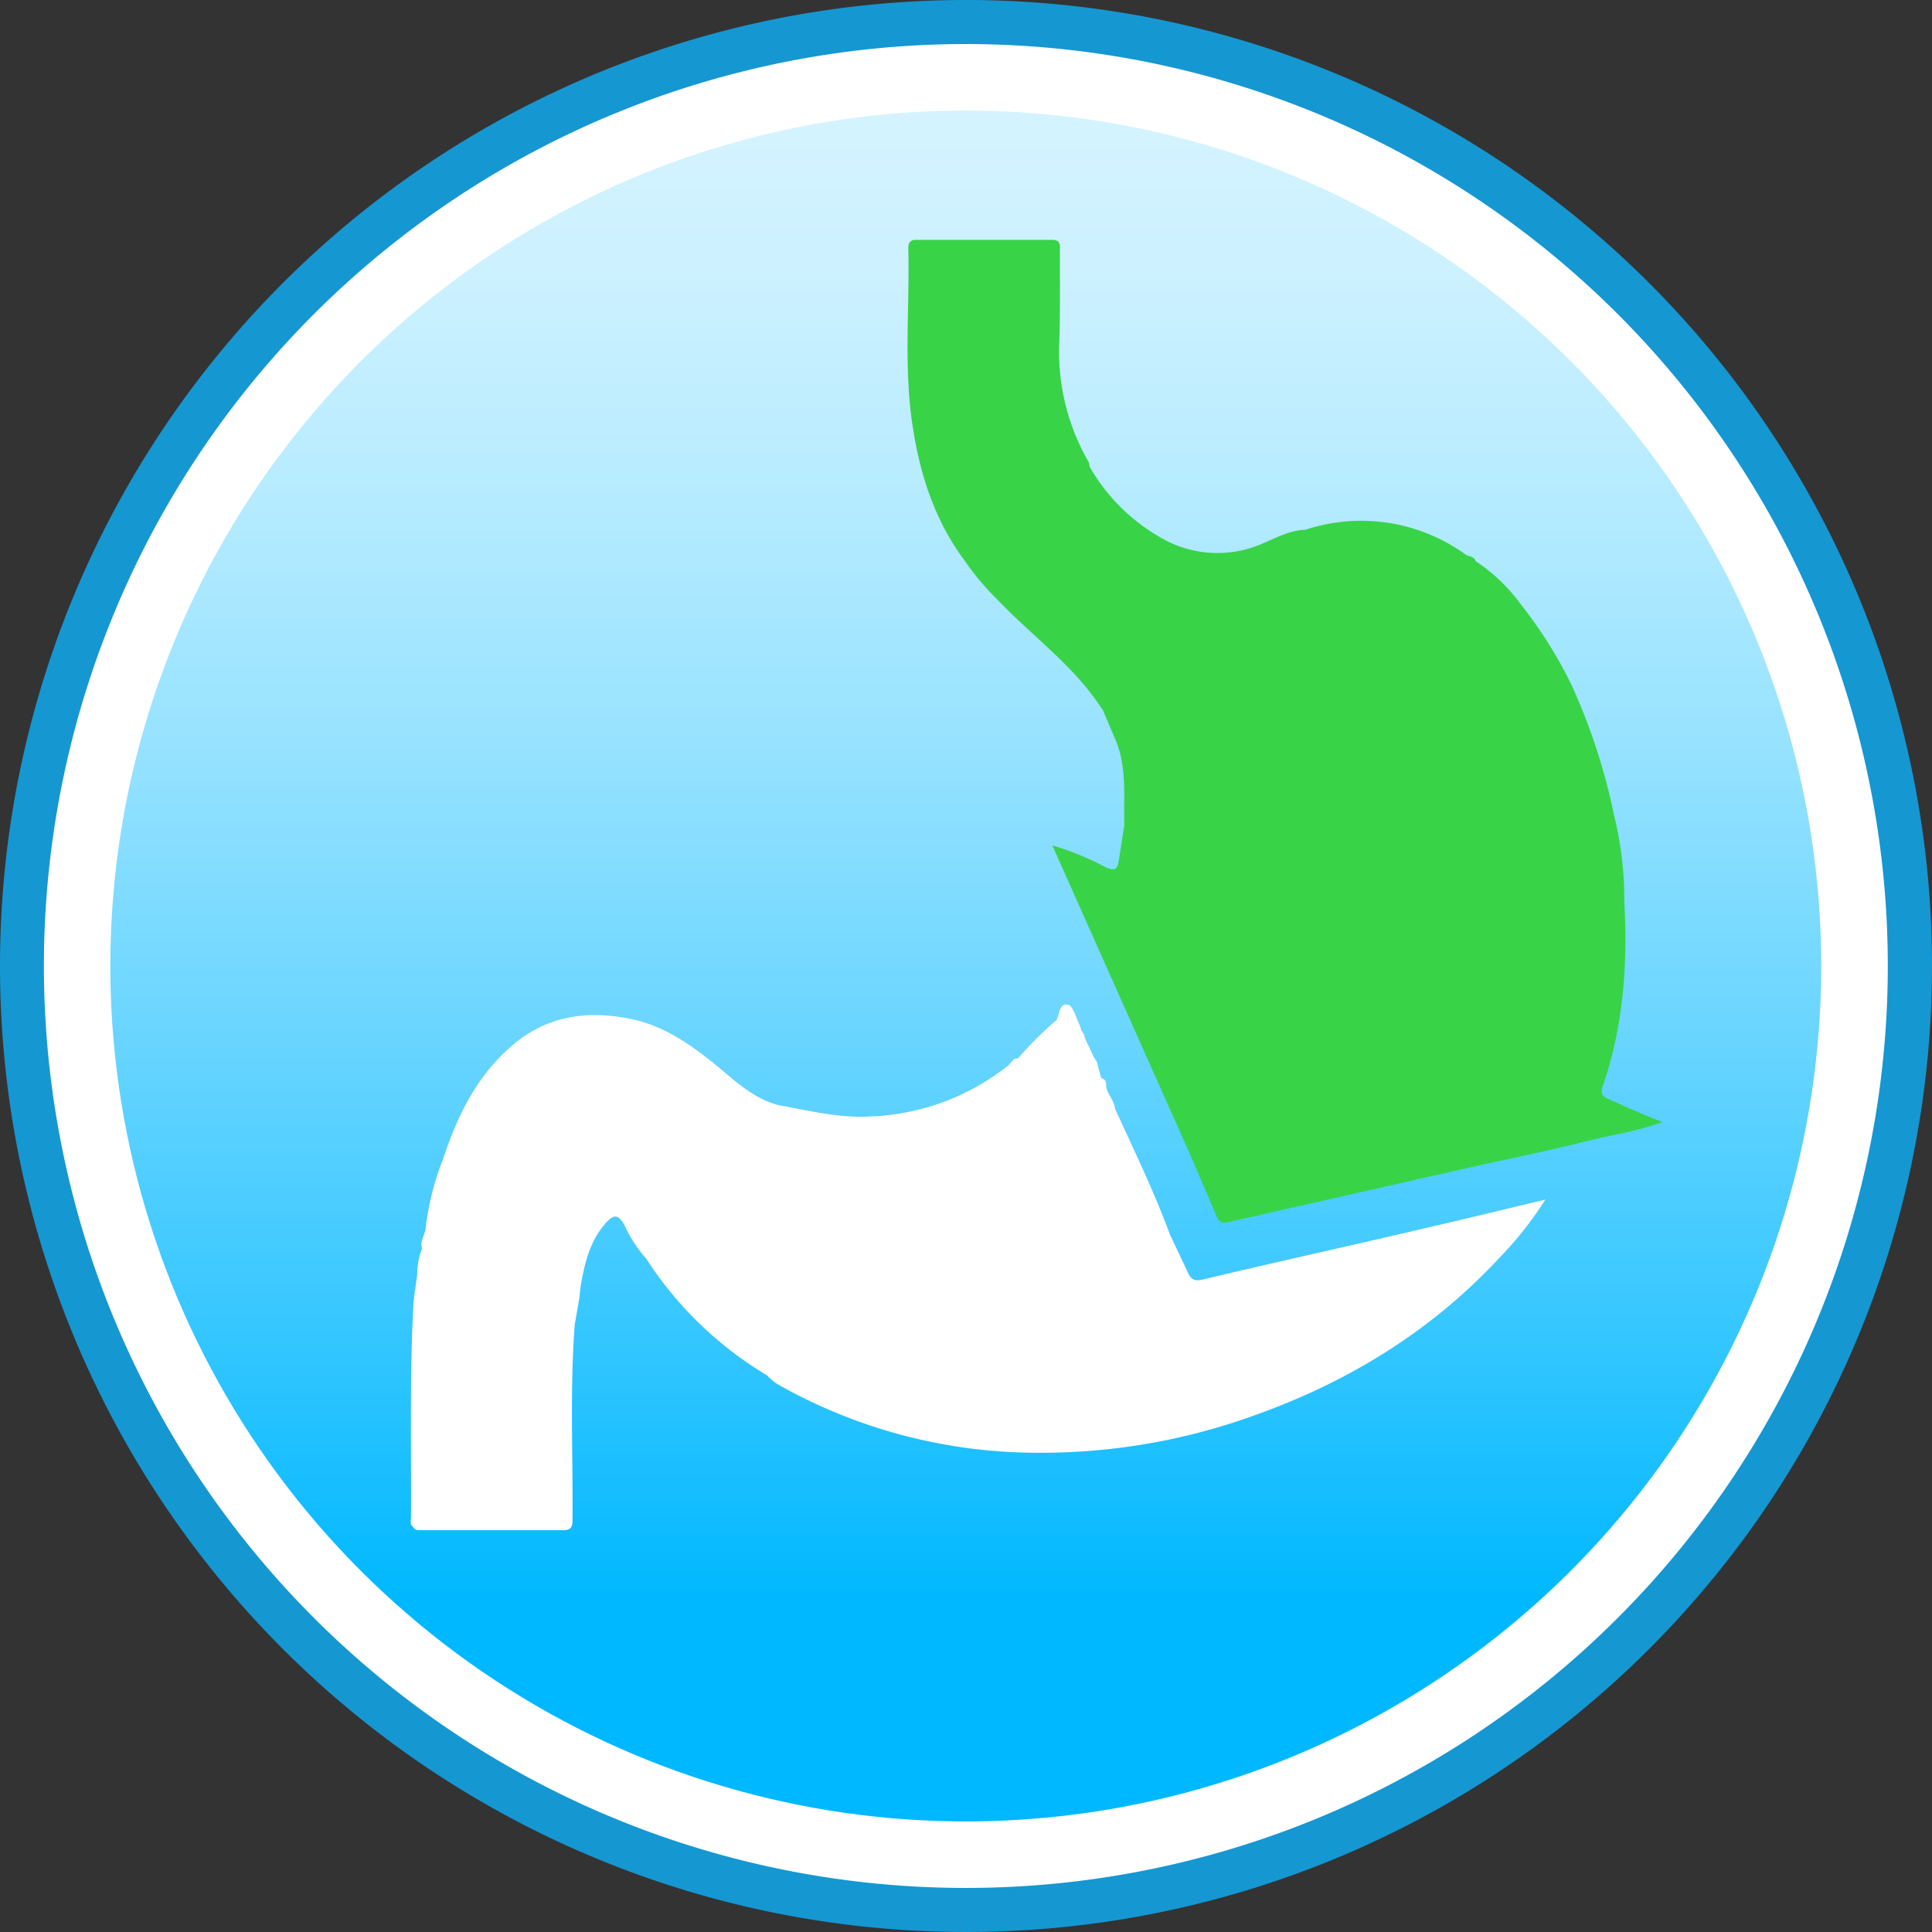 <svg id="Слой_1" data-name="Слой 1" xmlns="http://www.w3.org/2000/svg" xmlns:xlink="http://www.w3.org/1999/xlink" viewBox="0 0 255.66 255.66"><rect x="0" y="0" width="255.66" height="255.66" fill="#333333" stroke="none"/><defs><style>.cls-1{fill:none;}.cls-2{fill:#1597d2;}.cls-3{fill:#fff;}.cls-4{clip-path:url(#clip-path);}.cls-5{fill:url(#linear-gradient);}.cls-6{fill:#39d348;}</style><clipPath id="clip-path"><path id="SVGID" class="cls-1" d="M241,127.83a113.2,113.2,0,1,1-113.2-113.2A113.2,113.2,0,0,1,241,127.83Z"/></clipPath><linearGradient id="linear-gradient" x1="127.83" y1="241.03" x2="127.83" y2="14.63" gradientUnits="userSpaceOnUse"><stop offset="0.13" stop-color="#00b8ff"/><stop offset="0.28" stop-color="#33c6ff"/><stop offset="0.47" stop-color="#6cd6ff"/><stop offset="0.64" stop-color="#99e3ff"/><stop offset="0.79" stop-color="#b9ecff"/><stop offset="0.91" stop-color="#cdf1ff"/><stop offset="1" stop-color="#d4f3ff"/></linearGradient></defs><title>ne viklikae</title><path class="cls-2" d="M255.66,127.83A127.83,127.83,0,1,1,127.83,0,127.83,127.83,0,0,1,255.66,127.83Z"/><path class="cls-3" d="M249.81,127.83a122,122,0,1,1-122-122A122,122,0,0,1,249.81,127.83Z"/><path class="cls-3" d="M242.79,127.83a115,115,0,1,1-115-115A115,115,0,0,1,242.79,127.83Z"/><g class="cls-4"><path class="cls-5" d="M241,127.83a113.2,113.2,0,1,1-113.2-113.2A113.2,113.2,0,0,1,241,127.83Z"/></g><path class="cls-3" d="M159.15,169.32c-1.05.25-1.53,0-1.93-.87-.78-1.67-1.58-3.34-2.37-5-2.11-5.73-4.78-11.22-7.31-16.76-.09-1.22-1.26-2.05-1.17-3.33a.77.77,0,0,0-.64-.69c-.15-.55-.31-1.1-.46-1.65a1.73,1.73,0,0,0-.46-1l-1.26-2.67a1.83,1.83,0,0,0-.47-1h0a4.29,4.29,0,0,0-.22-.72c-.48-.93-.82-2.47-1.5-2.65-1.3-.33-1.07,1.41-1.67,2.14,0,0-.11.05-.16.09a53.73,53.73,0,0,0-4.88,4.9.46.46,0,0,0-.38,0c-.43.25-.57.73-1,1a31.14,31.14,0,0,1-18.07,6.63c-4.15.25-8.13-.77-12.15-1.49-3.22-.83-5.54-3-8-5.05-3.39-2.79-7-5.38-11.37-6.32-5.92-1.25-11.4-.51-16.11,3.65s-7.11,9.34-9,15a36.16,36.16,0,0,0-2.26,9.12c-.14.86-.75,1.62-.47,2.55a10.34,10.34,0,0,0-.64,3.52h0c-.18,1.43-.45,2.86-.52,4.3-.47,9.23-.25,18.48-.3,27.72,0,.47-.21,1,.35,1.38.16.35.48.37.8.37,6.34,0,12.69,0,19,0,1.29,0,1.23-.74,1.23-1.6.07-8.55-.36-17.11.3-25.65l.6-3.43h0c.07-.62.11-1.25.22-1.87.5-2.87,1.21-5.68,3.15-7.95,1.23-1.45,1.84-1.31,2.71.35a17.24,17.24,0,0,0,2.76,4.2h0a48.78,48.78,0,0,0,16,15.46h0a8.94,8.94,0,0,0,1.28,1.11,69.74,69.74,0,0,0,34.44,9.13,82.77,82.77,0,0,0,28.11-4.71c12.73-4.43,24-11.25,33.23-21.24a46.65,46.65,0,0,0,5.93-7.55c-5.65,1.35-10.84,2.62-16.05,3.82C178.7,164.84,168.91,167,159.15,169.32Z"/><path class="cls-6" d="M213.07,145.52c-.68-.32-1.41-.51-1-1.73,2.76-7.95,3.34-16.19,2.87-24.54,0-.65,0-1.65-.07-2.86a46.83,46.83,0,0,0-1.28-8.5A81,81,0,0,0,208,90.72,59.06,59.06,0,0,0,201.27,80a23.44,23.44,0,0,0-6-5.75h0c-.19-.66-.9-.57-1.33-.87a23.61,23.61,0,0,0-21.23-3.27c-2,.06-3.74,1-5.53,1.77a14.86,14.86,0,0,1-12.62-.22,25.19,25.19,0,0,1-10.39-9.94,1.64,1.64,0,0,0-.1-.56,29.1,29.1,0,0,1-3.89-16c.13-3.93.07-7.86.08-11.79,0-.74.18-1.64-1-1.63q-9,0-18.07,0c-.66,0-1,.33-1,1.07.21,8-.67,16.1.66,24.1,1,6.3,3,12.23,6.88,17.39h0a34.41,34.41,0,0,0,4.21,5c4.68,4.94,10.38,8.91,14.06,14.8h0c.53,1.25,1.06,2.51,1.6,3.76,1.56,3.66,1.07,7.53,1.18,11.33-.25,1.56-.48,3.12-.73,4.68-.17,1-.4,1.5-1.72.9a37.74,37.74,0,0,0-7.08-2.9l18.19,40.8c1.19,2.77,2.39,5.54,3.56,8.31.33.78.73.94,1.61.72l33.42-7.56c4.69-1,9.4-2,14.05-3.16,3.18-.81,6.47-1.24,9.91-2.5C217.5,147.51,215.27,146.54,213.07,145.52Z"/></svg>